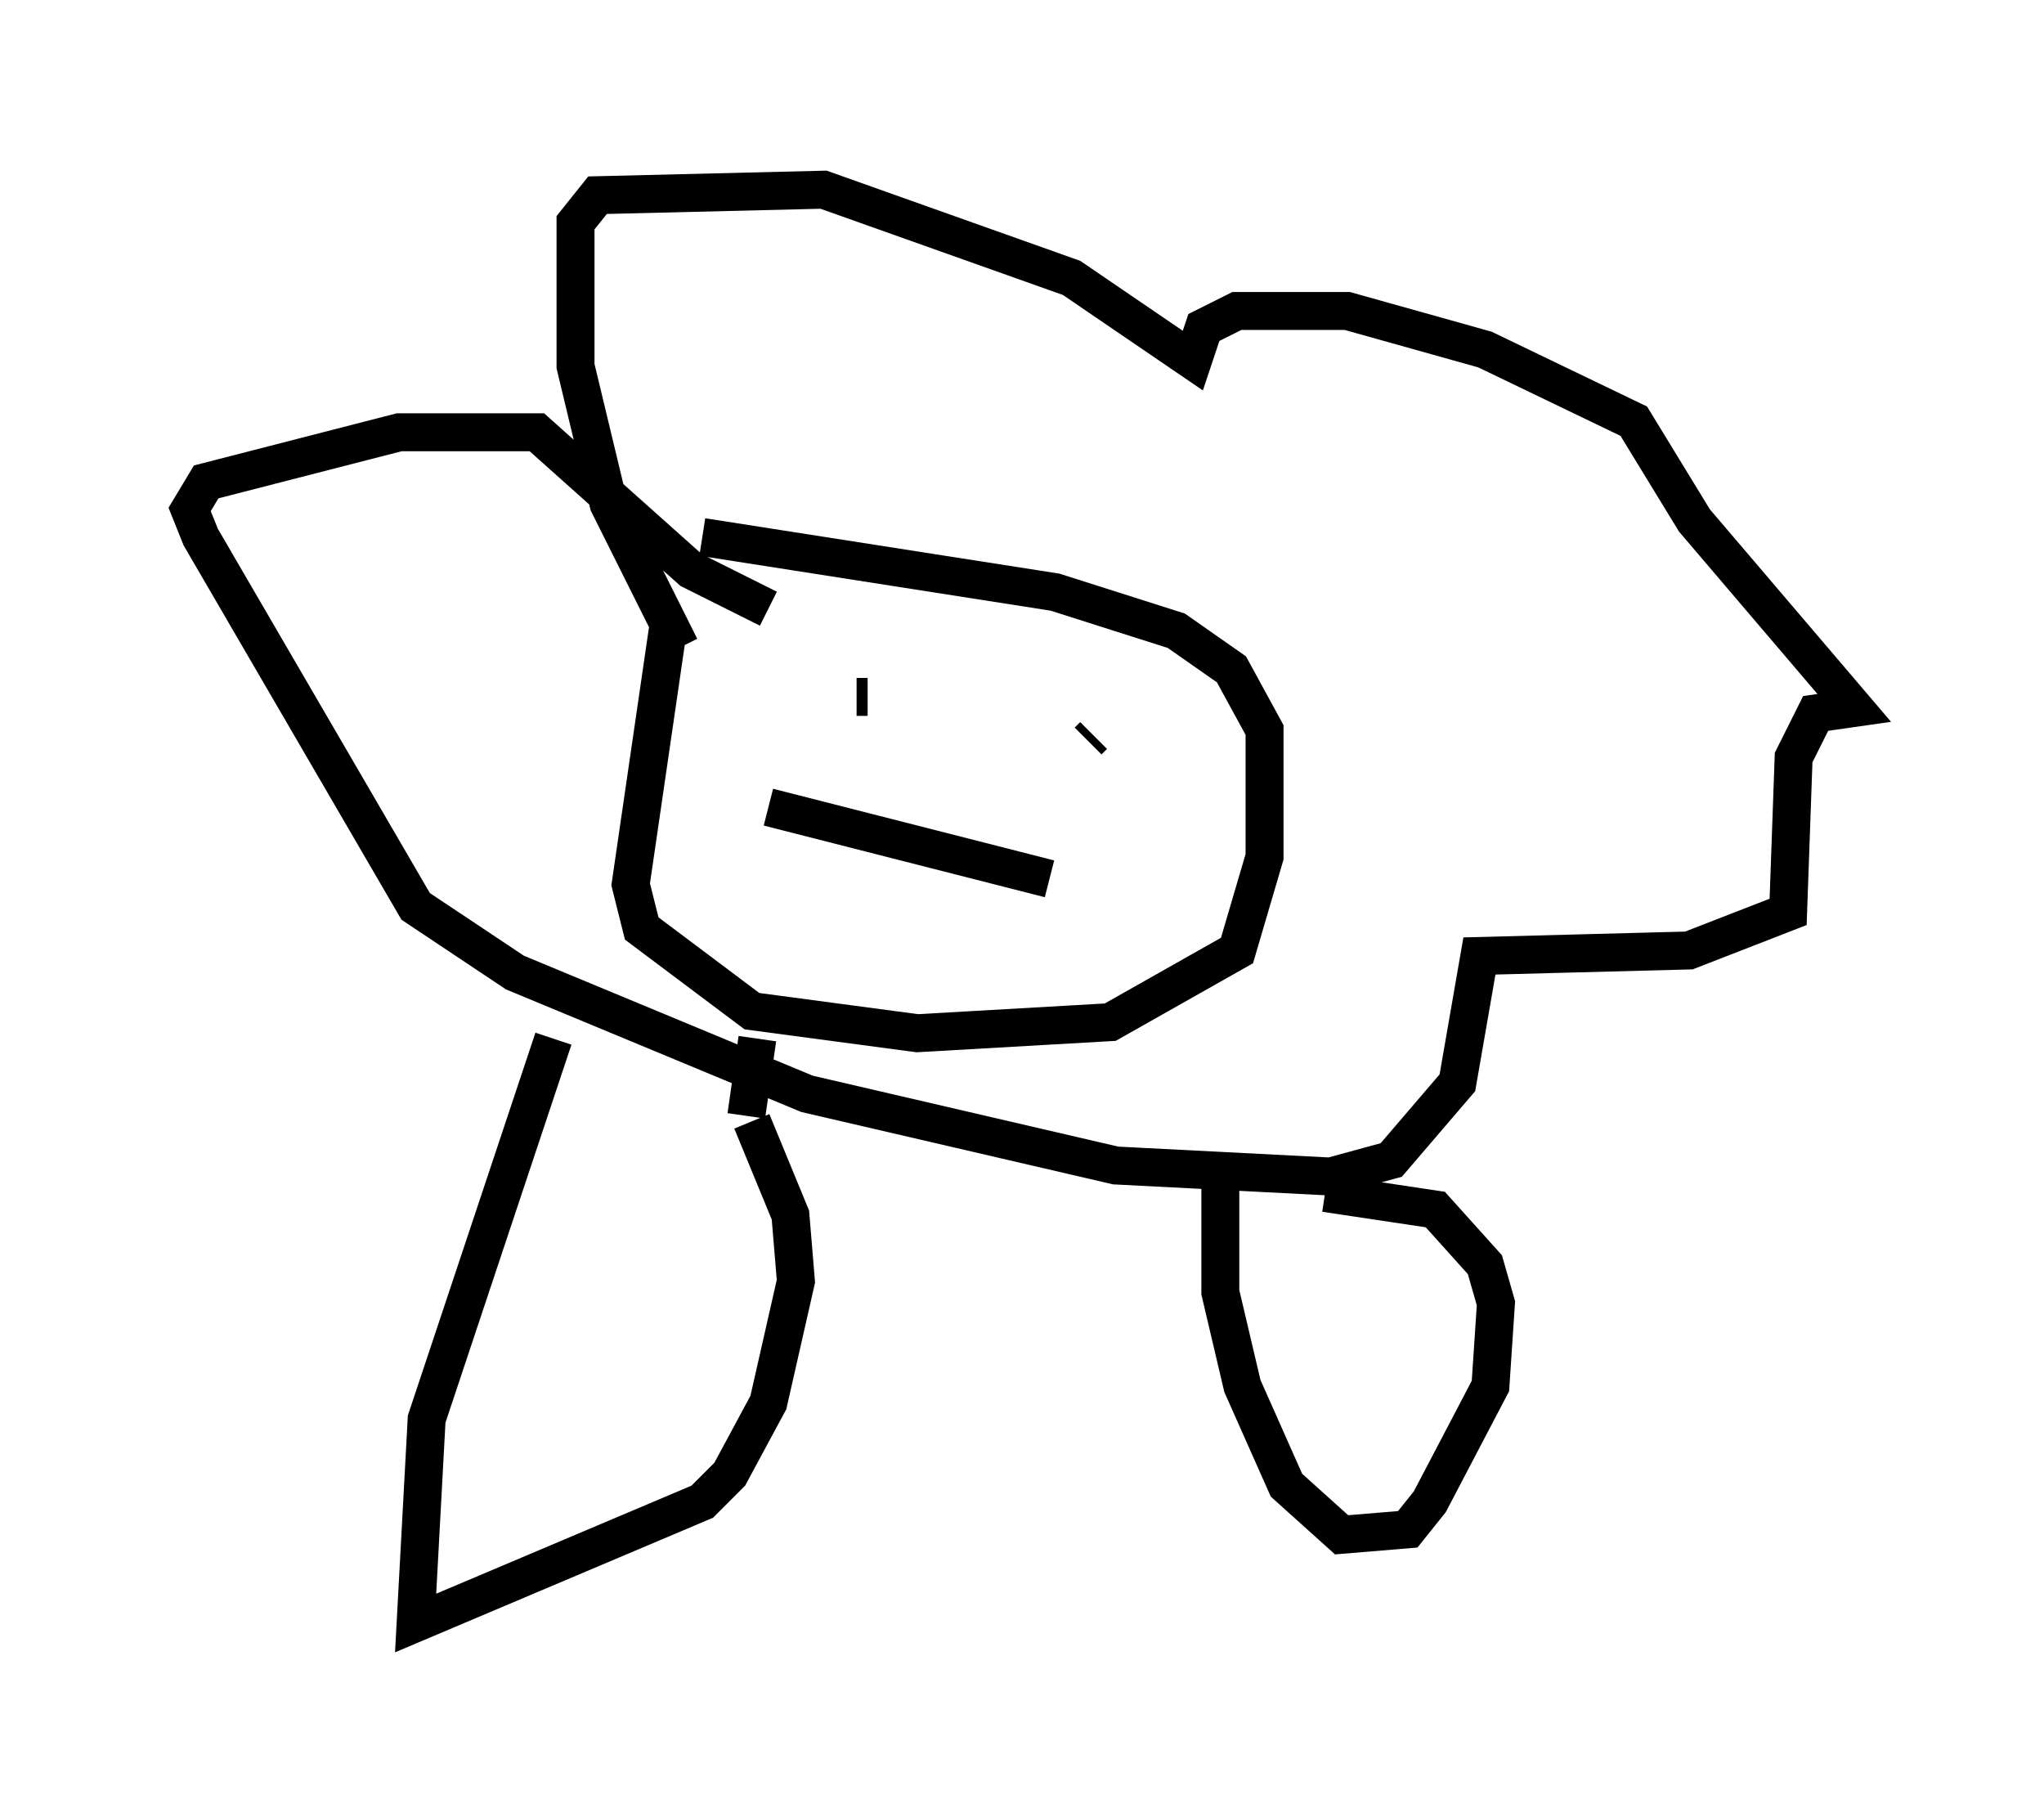 <?xml version="1.0" encoding="utf-8" ?>
<svg baseProfile="full" height="47.765" version="1.1" width="53.866" xmlns="http://www.w3.org/2000/svg" xmlns:ev="http://www.w3.org/2001/xml-events" xmlns:xlink="http://www.w3.org/1999/xlink"><defs /><rect fill="white" height="47.765" width="53.866" x="0" y="0" /><path d="M18.363, 15.603 m-0.726, 0.726 l-1.017, 6.972 0.291, 1.162 l2.905, 2.179 4.358, 0.581 l5.084, -0.291 3.341, -1.888 l0.726, -2.469 0.0, -3.341 l-0.872, -1.598 -1.453, -1.017 l-3.196, -1.017 -9.296, -1.453 m-0.581, 2.905 l-1.888, -3.777 -0.872, -3.631 l0.0, -3.777 0.581, -0.726 l5.955, -0.145 6.536, 2.324 l3.196, 2.179 0.291, -0.872 l0.872, -0.436 2.905, 0.0 l3.631, 1.017 3.922, 1.888 l1.598, 2.615 4.212, 4.939 l-1.017, 0.145 -0.581, 1.162 l-0.145, 4.067 -2.615, 1.017 l-5.52, 0.145 -0.581, 3.341 l-1.743, 2.034 -1.598, 0.436 l-5.665, -0.291 -8.134, -1.888 l-7.698, -3.196 -2.615, -1.743 l-5.665, -9.732 -0.291, -0.726 l0.436, -0.726 5.084, -1.307 l3.631, 0.0 4.067, 3.631 l2.034, 1.017 m2.615, 2.324 l-0.291, 0.0 m6.101, 1.162 l0.145, -0.145 m-8.57, 1.888 l7.408, 1.888 m-0.436, -7.553 l0.0, 0.0 m-12.637, 11.765 l-3.341, 10.022 -0.291, 5.374 l7.553, -3.196 0.726, -0.726 l1.017, -1.888 0.726, -3.196 l-0.145, -1.743 -1.017, -2.469 m-0.145, -0.145 l0.291, -2.034 m12.201, 3.196 l0.0, 3.486 0.581, 2.469 l1.162, 2.615 1.453, 1.307 l1.743, -0.145 0.581, -0.726 l1.598, -3.05 0.145, -2.179 l-0.291, -1.017 -1.307, -1.453 l-2.905, -0.436 " fill="none" stroke="black" stroke-width="1" /></svg>
